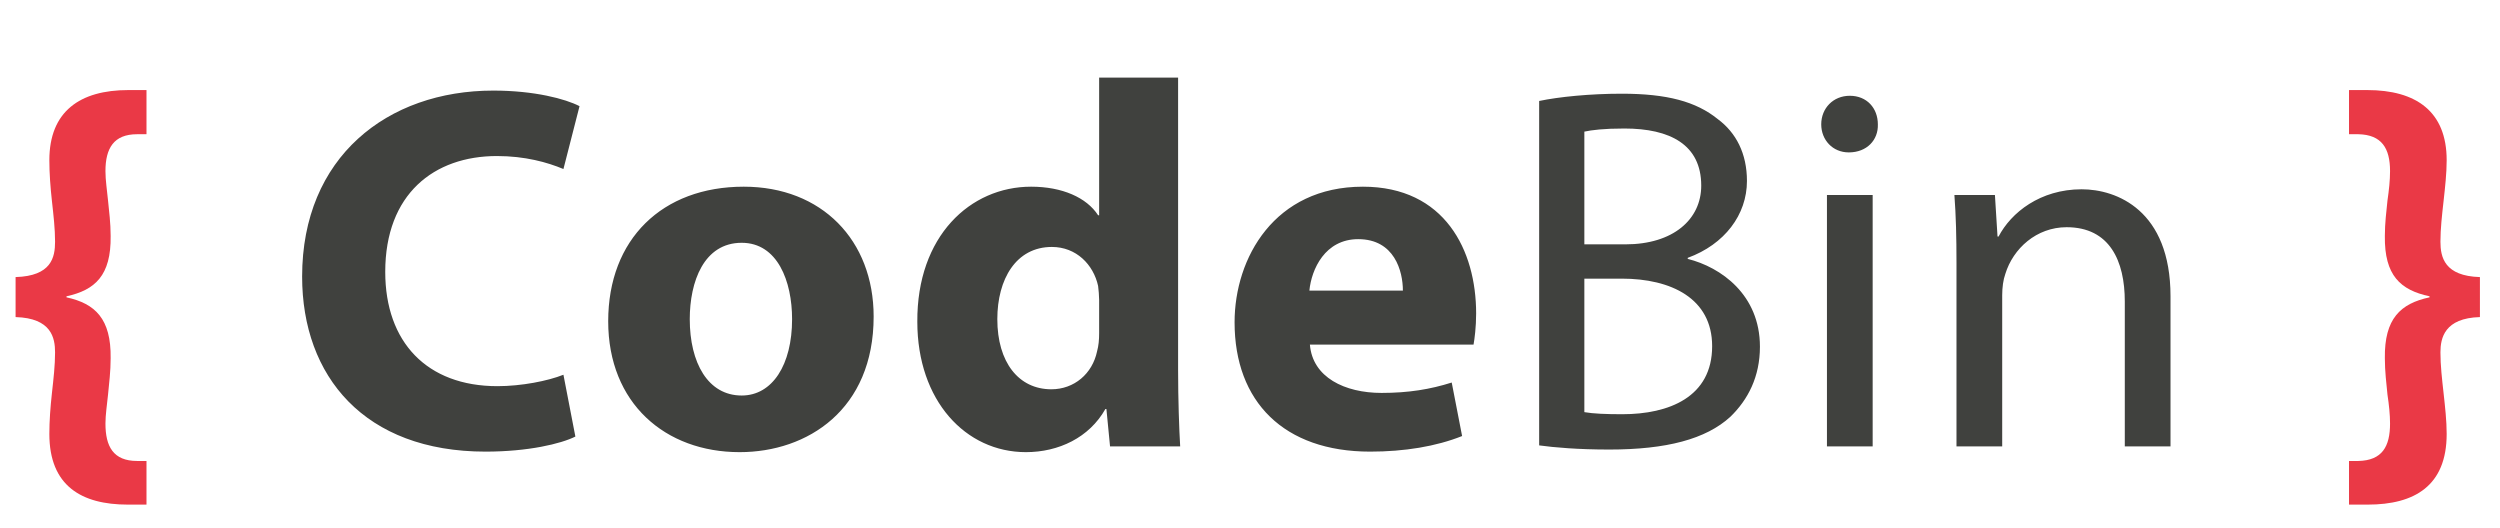 <svg width="308" height="65" viewBox="0 0 308 65" fill="none" xmlns="http://www.w3.org/2000/svg">
<path d="M1.92 39.064C6.336 39.192 6.784 41.624 6.784 43.416C6.784 45.016 6.592 46.68 6.4 48.408C6.208 50.136 6.08 51.864 6.08 53.464C6.08 59.864 10.048 62.168 15.744 62.168H18.048V56.792H16.896C13.952 56.792 12.992 55 12.992 52.184C12.992 51.096 13.184 49.88 13.312 48.6C13.44 47.256 13.632 45.784 13.632 44.12C13.696 39.256 11.712 37.4 8.192 36.632V36.504C11.712 35.736 13.696 33.944 13.632 29.08C13.632 27.48 13.44 26.008 13.312 24.728C13.184 23.384 12.992 22.232 12.992 21.08C12.992 18.264 14.016 16.536 16.896 16.536H18.048V11.096H15.808C9.856 11.096 6.08 13.72 6.08 19.736C6.08 21.336 6.208 23.064 6.4 24.792C6.592 26.52 6.784 28.184 6.784 29.784C6.784 31.704 6.336 34.008 1.92 34.136V39.064ZM305.526 34.136C301.174 34.008 300.662 31.704 300.662 29.784C300.662 28.184 300.854 26.52 301.046 24.792C301.238 23.064 301.43 21.336 301.43 19.736C301.43 13.72 297.654 11.096 291.638 11.096H289.398V16.536H290.55C293.43 16.6 294.454 18.264 294.454 21.08C294.454 22.232 294.326 23.384 294.134 24.728C294.006 26.008 293.814 27.48 293.814 29.08C293.75 33.944 295.734 35.736 299.318 36.504V36.632C295.734 37.4 293.75 39.256 293.814 44.12C293.814 45.784 294.006 47.256 294.134 48.6C294.326 49.88 294.454 51.096 294.454 52.184C294.454 55 293.494 56.728 290.55 56.792H289.398V62.168H291.702C297.462 62.168 301.43 59.864 301.43 53.464C301.43 51.864 301.238 50.136 301.046 48.408C300.854 46.68 300.662 45.016 300.662 43.416C300.662 41.624 301.174 39.192 305.526 39.064V34.136Z" fill="#EA3946"/>
<path d="M69.415 46.168C67.495 46.936 64.231 47.576 61.286 47.576C52.583 47.576 47.462 42.136 47.462 33.496C47.462 23.896 53.478 19.224 61.222 19.224C64.678 19.224 67.43 19.992 69.415 20.824L71.398 13.08C69.671 12.184 65.831 11.16 60.775 11.16C47.718 11.16 37.222 19.352 37.222 34.072C37.222 46.36 44.903 55.64 59.815 55.64C65.062 55.64 69.094 54.68 70.886 53.784L69.415 46.168ZM91.633 23C81.585 23 74.93 29.464 74.93 39.576C74.93 49.688 81.969 55.704 91.121 55.704C99.505 55.704 107.633 50.456 107.633 39C107.633 29.592 101.233 23 91.633 23ZM91.377 29.912C95.793 29.912 97.585 34.648 97.585 39.32C97.585 44.952 95.153 48.728 91.377 48.728C87.218 48.728 84.978 44.696 84.978 39.32C84.978 34.712 86.706 29.912 91.377 29.912ZM135.414 9.56V26.52H135.286C133.878 24.344 130.87 23 127.03 23C119.542 23 112.95 29.08 113.014 39.64C113.014 49.368 118.966 55.704 126.39 55.704C130.422 55.704 134.198 53.912 136.182 50.392H136.31L136.758 55H145.398C145.27 52.888 145.142 49.176 145.142 45.656V9.56H135.414ZM135.414 41.048C135.414 41.88 135.35 42.584 135.158 43.288C134.582 46.04 132.342 47.96 129.526 47.96C125.494 47.96 122.87 44.632 122.87 39.32C122.87 34.392 125.174 30.424 129.59 30.424C132.598 30.424 134.71 32.6 135.286 35.224C135.35 35.736 135.414 36.44 135.414 36.952V41.048ZM181.54 42.456C181.668 41.752 181.86 40.28 181.86 38.616C181.86 30.872 178.02 23 167.908 23C157.028 23 152.1 31.768 152.1 39.704C152.1 49.496 158.18 55.64 168.804 55.64C173.028 55.64 176.932 55 180.132 53.72L178.852 47.128C176.228 47.96 173.54 48.408 170.212 48.408C165.668 48.408 161.7 46.488 161.38 42.456H181.54ZM161.316 35.8C161.572 33.176 163.236 29.464 167.332 29.464C171.812 29.464 172.836 33.432 172.836 35.8H161.316ZM189.624 54.872C191.48 55.128 194.424 55.384 198.264 55.384C205.304 55.384 210.168 54.104 213.176 51.352C215.352 49.24 216.824 46.424 216.824 42.712C216.824 36.312 212.024 32.92 207.928 31.896V31.768C212.472 30.104 215.224 26.456 215.224 22.296C215.224 18.904 213.88 16.344 211.64 14.68C208.952 12.504 205.368 11.544 199.8 11.544C195.896 11.544 192.056 11.928 189.624 12.44V54.872ZM195.192 16.216C196.088 16.024 197.56 15.832 200.12 15.832C205.752 15.832 209.592 17.816 209.592 22.872C209.592 27.032 206.136 30.104 200.248 30.104H195.192V16.216ZM195.192 34.328H199.8C205.88 34.328 210.936 36.76 210.936 42.648C210.936 48.92 205.624 51.032 199.864 51.032C197.88 51.032 196.28 50.968 195.192 50.776V34.328ZM230.712 55V24.024H225.08V55H230.712ZM227.896 11.8C225.848 11.8 224.376 13.336 224.376 15.32C224.376 17.24 225.784 18.776 227.768 18.776C230.008 18.776 231.416 17.24 231.352 15.32C231.352 13.336 230.008 11.8 227.896 11.8ZM241.039 55H246.671V36.376C246.671 35.416 246.799 34.456 247.055 33.752C248.015 30.616 250.895 27.992 254.607 27.992C259.919 27.992 261.775 32.152 261.775 37.144V55H267.407V36.504C267.407 25.88 260.751 23.32 256.463 23.32C251.343 23.32 247.759 26.2 246.223 29.144H246.095L245.775 24.024H240.783C240.975 26.584 241.039 29.208 241.039 32.408V55Z" fill="#40413E"/>
</svg>
